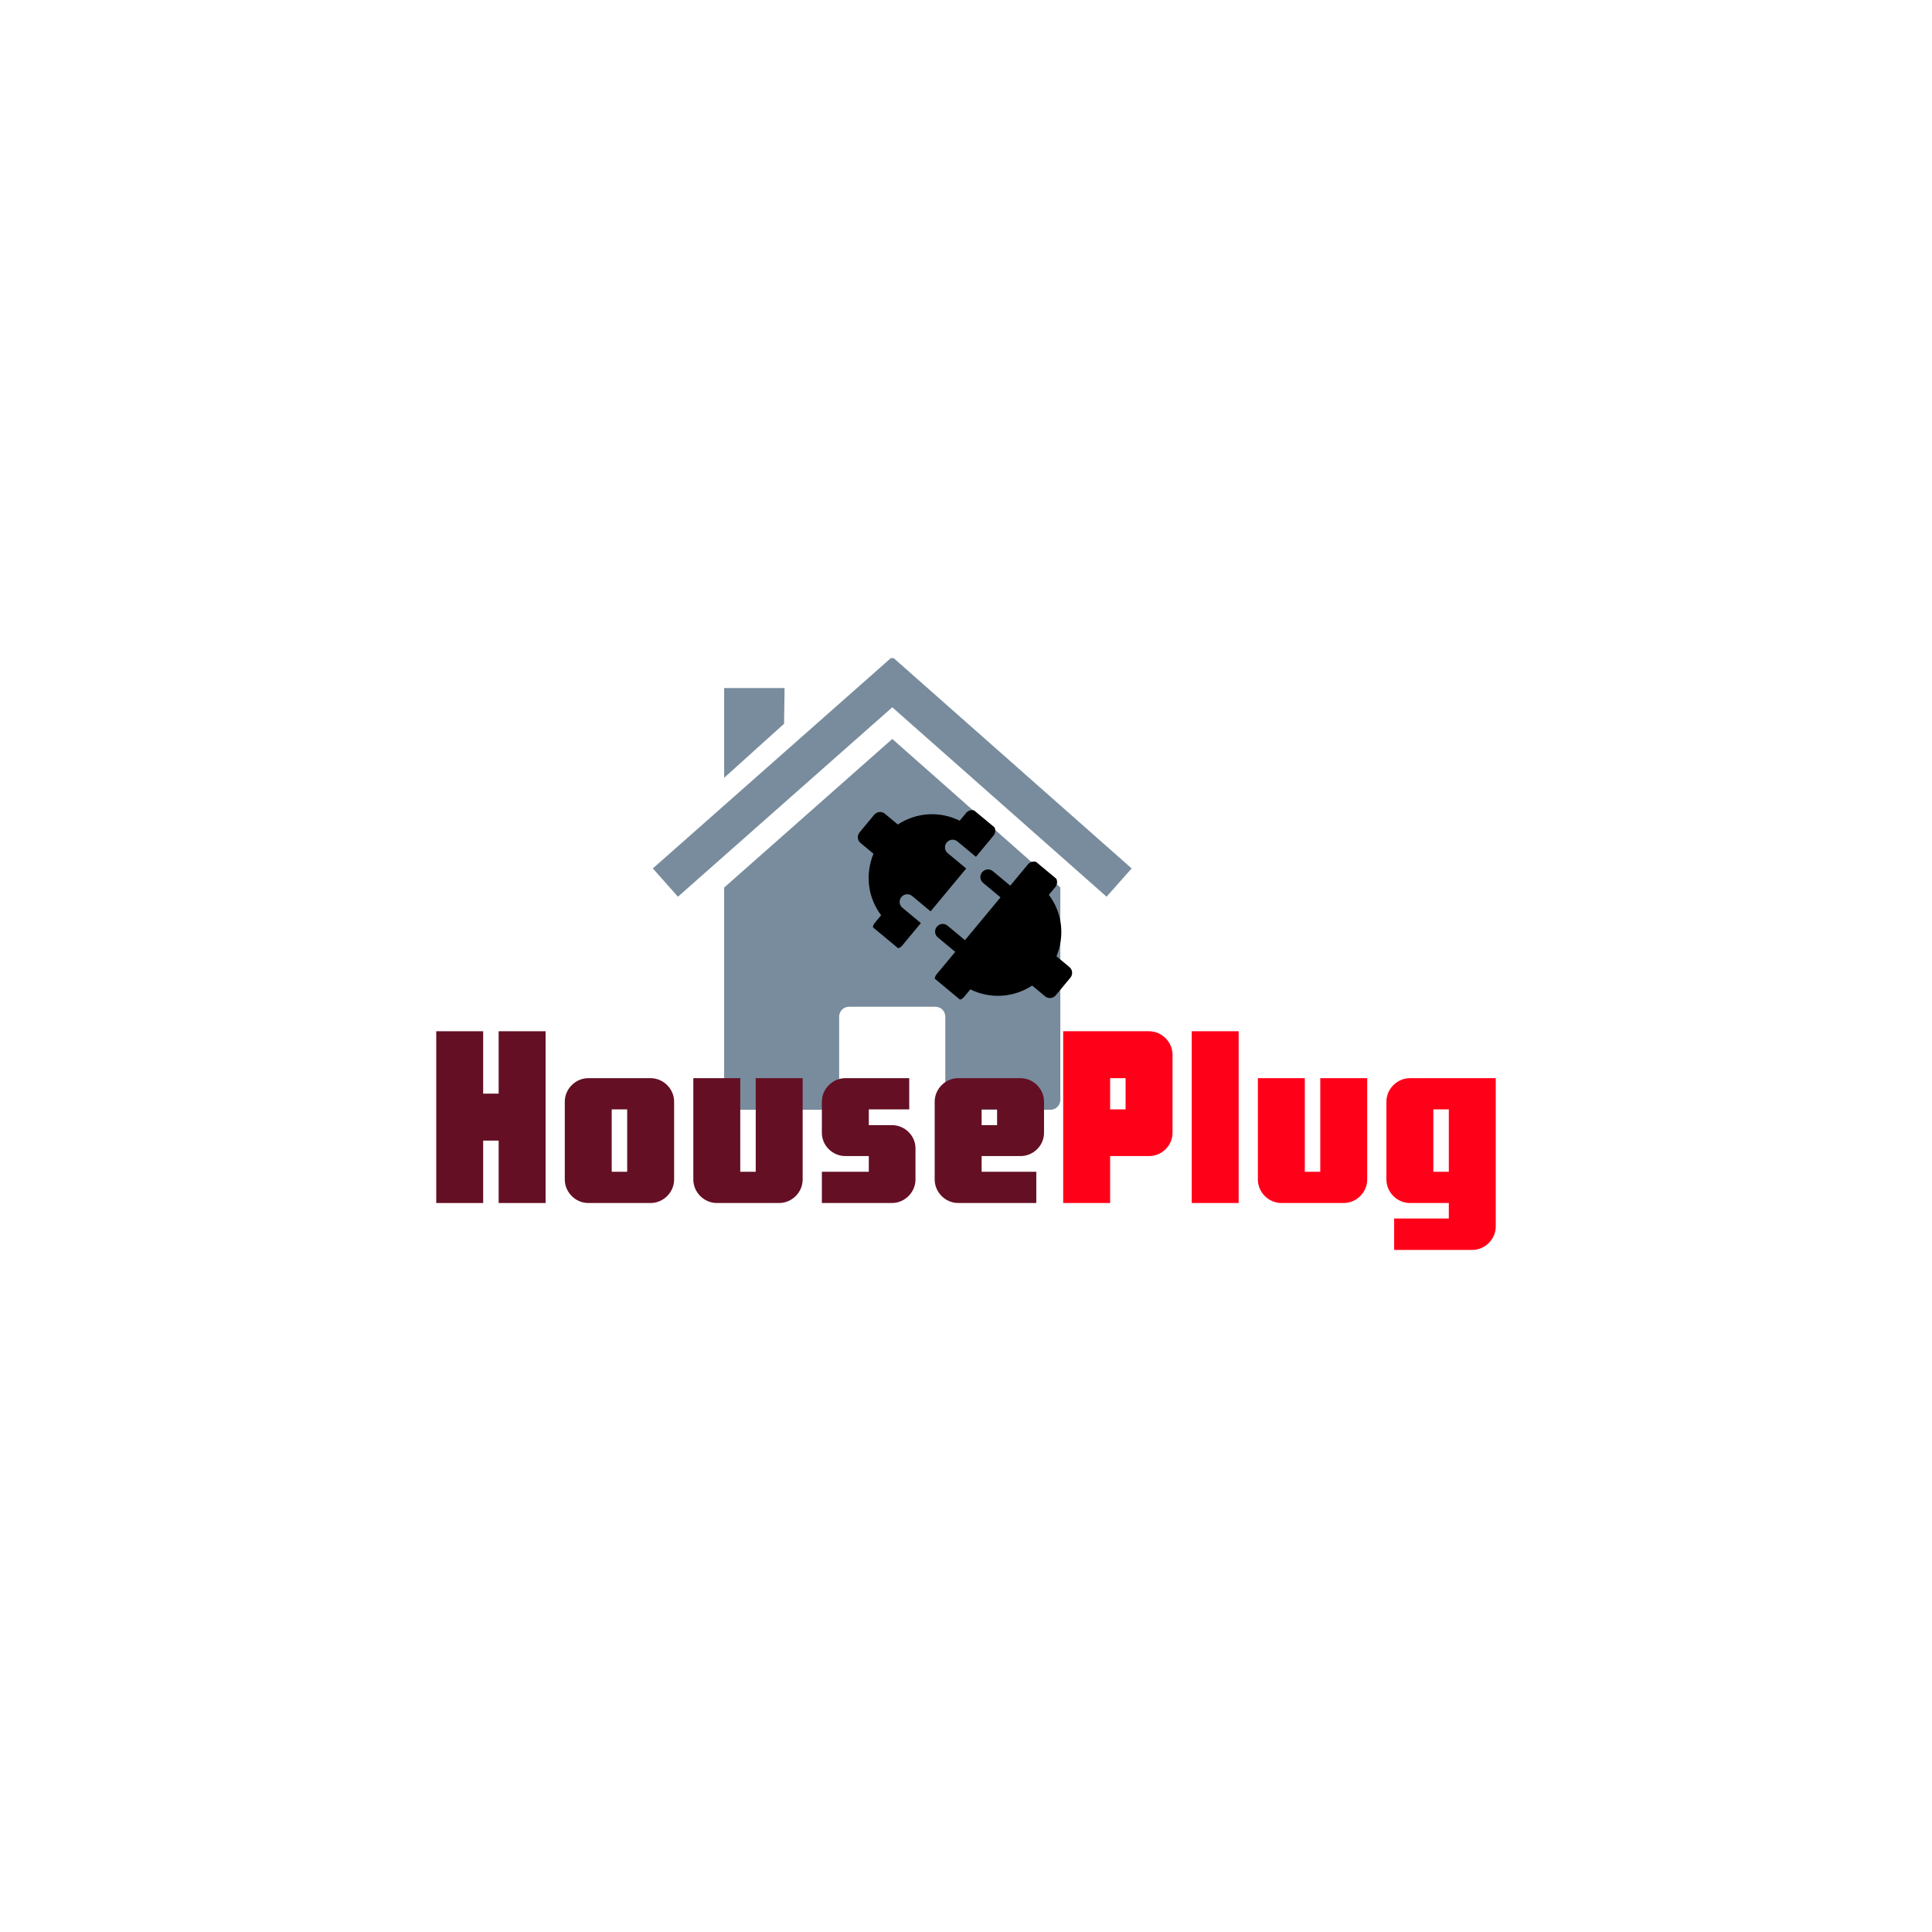 <svg xmlns="http://www.w3.org/2000/svg" width="375" viewBox="0 0 375 375" height="375" version="1.0"><defs><clipPath id="a"><path d="M 140 143 L 206 143 L 206 215.41 L 140 215.41 Z M 140 143"/></clipPath><clipPath id="b"><path d="M 126.684 127.66 L 219.684 127.66 L 219.684 175 L 126.684 175 Z M 126.684 127.66"/></clipPath><clipPath id="c"><path d="M 166 157 L 209 157 L 209 195 L 166 195 Z M 166 157"/></clipPath><clipPath id="d"><path d="M 178.016 148.113 L 216.09 179.746 L 196.918 202.82 L 158.844 171.191 Z M 178.016 148.113"/></clipPath><clipPath id="e"><path d="M 178.09 148.023 L 216.168 179.652 L 196.52 203.305 L 158.441 171.676 Z M 178.09 148.023"/></clipPath></defs><g clip-path="url(#a)"><path fill="#788C9D" d="M 205.809 172.262 Z M 205.809 172.262 L 173.191 143.434 L 140.555 172.277 L 140.555 213.484 C 140.555 214.551 141.418 215.402 142.484 215.402 L 162.879 215.402 L 162.879 197.336 C 162.879 196.27 163.734 195.41 164.801 195.41 L 181.562 195.41 C 182.629 195.41 183.484 196.27 183.484 197.336 L 183.484 215.402 L 203.887 215.402 C 204.953 215.402 205.809 214.551 205.809 213.484 Z M 140.555 172.277 Z M 140.555 172.277"/></g><g clip-path="url(#b)"><path fill="#788C9D" d="M 173.004 127.66 L 126.715 168.562 L 131.59 174.051 L 173.191 137.285 L 214.785 174.051 L 219.652 168.562 L 173.371 127.66 L 173.191 127.867 Z M 173.004 127.66"/></g><path fill="#788C9D" d="M 140.555 133.547 L 152.289 133.547 L 152.188 140.484 L 140.555 150.969 Z M 140.555 133.547"/><g clip-path="url(#c)"><g clip-path="url(#d)"><g clip-path="url(#e)"><path d="M 207.582 187.711 C 207.582 187.711 205.957 186.363 205.059 185.617 C 206.723 181.59 206.168 177.113 203.582 173.684 C 204.16 172.988 204.84 172.172 204.84 172.172 C 205.359 171.543 205.285 170.621 204.664 170.105 L 201.594 167.555 C 200.977 167.039 200.051 167.133 199.531 167.762 L 196.09 171.902 L 192.699 169.086 C 192.082 168.574 191.16 168.668 190.637 169.297 C 190.113 169.922 190.191 170.848 190.812 171.359 L 194.199 174.176 L 187.301 182.484 L 183.91 179.668 C 183.293 179.152 182.367 179.246 181.848 179.875 C 181.324 180.504 181.402 181.426 182.023 181.941 L 185.41 184.758 L 181.773 189.133 C 181.254 189.762 181.332 190.688 181.949 191.199 L 185.023 193.75 C 185.641 194.266 186.562 194.172 187.086 193.547 C 187.086 193.547 187.762 192.73 188.34 192.035 C 192.188 193.941 196.688 193.668 200.34 191.297 C 201.238 192.043 202.863 193.391 202.863 193.391 C 203.48 193.902 204.402 193.816 204.926 193.184 L 207.758 189.777 C 208.277 189.148 208.199 188.223 207.582 187.711 Z M 192.66 160.129 L 189.59 157.578 C 188.973 157.066 188.051 157.16 187.527 157.785 C 187.527 157.785 186.848 158.605 186.27 159.301 C 182.426 157.391 177.922 157.656 174.266 160.031 C 173.371 159.285 171.746 157.938 171.746 157.938 C 171.129 157.426 170.203 157.52 169.68 158.145 L 166.852 161.555 C 166.328 162.184 166.406 163.109 167.027 163.621 C 167.027 163.621 168.648 164.969 169.543 165.711 C 167.883 169.742 168.445 174.219 171.027 177.648 C 170.449 178.344 169.77 179.16 169.77 179.16 C 169.25 179.789 169.328 180.715 169.945 181.227 L 173.016 183.777 C 173.633 184.293 174.562 184.199 175.082 183.574 L 178.742 179.168 L 175.141 176.176 C 174.523 175.664 174.445 174.738 174.965 174.109 C 175.488 173.484 176.41 173.391 177.031 173.902 L 180.629 176.895 L 187.539 168.578 L 183.938 165.586 C 183.32 165.074 183.242 164.148 183.762 163.52 C 184.281 162.895 185.207 162.801 185.824 163.316 L 189.426 166.305 L 192.84 162.199 C 193.359 161.57 193.281 160.645 192.66 160.129 Z M 192.66 160.129"/></g></g></g><g fill="#640F24"><g><g><path d="M 22.727 0 L 22.727 -33.34 L 13.617 -33.34 L 13.617 -21.227 L 10.613 -21.227 L 10.613 -33.34 L 1.504 -33.34 L 1.504 0 L 10.613 0 L 10.613 -12.113 L 13.617 -12.113 L 13.617 0 Z M 22.727 0" transform="translate(83.171 233.503)"/></g></g></g><g fill="#640F24"><g><g><path d="M 13.617 -6.059 L 10.613 -6.059 L 10.613 -18.172 L 13.617 -18.172 Z M 22.727 -19.676 C 22.727 -22.145 20.645 -24.23 18.172 -24.23 L 6.059 -24.23 C 3.586 -24.23 1.504 -22.145 1.504 -19.676 L 1.504 -4.555 C 1.504 -2.082 3.586 0 6.059 0 L 18.172 0 C 20.645 0 22.727 -2.082 22.727 -4.555 Z M 22.727 -19.676" transform="translate(108.12 233.503)"/></g></g></g><g fill="#640F24"><g><g><path d="M 22.727 -4.555 L 22.727 -24.23 L 13.617 -24.23 L 13.617 -6.059 L 10.613 -6.059 L 10.613 -24.23 L 1.504 -24.23 L 1.504 -4.555 C 1.504 -2.082 3.586 0 6.059 0 L 18.172 0 C 20.645 0 22.727 -2.082 22.727 -4.555 Z M 22.727 -4.555" transform="translate(133.07 233.503)"/></g></g></g><g fill="#640F24"><g><g><path d="M 19.676 -4.555 L 19.676 -10.613 C 19.676 -13.082 17.59 -15.117 15.117 -15.117 L 10.613 -15.117 L 10.613 -18.172 L 18.461 -18.172 L 18.461 -24.23 L 6.059 -24.23 C 3.586 -24.23 1.504 -22.145 1.504 -19.676 L 1.504 -13.617 C 1.504 -11.145 3.586 -9.109 6.059 -9.109 L 10.613 -9.109 L 10.613 -6.059 L 1.504 -6.059 L 1.504 0 L 15.117 0 C 17.59 0 19.676 -2.082 19.676 -4.555 Z M 19.676 -4.555" transform="translate(158.02 233.503)"/></g></g></g><g fill="#640F24"><g><g><path d="M 13.617 -15.117 L 10.613 -15.117 L 10.613 -18.172 L 13.617 -18.172 Z M 22.727 -13.617 L 22.727 -19.676 C 22.727 -22.145 20.645 -24.23 18.172 -24.23 L 6.059 -24.23 C 3.586 -24.23 1.504 -22.145 1.504 -19.676 L 1.504 -4.555 C 1.504 -2.082 3.586 0 6.059 0 L 21.227 0 L 21.227 -6.059 L 10.613 -6.059 L 10.613 -9.109 L 18.172 -9.109 C 20.645 -9.109 22.727 -11.145 22.727 -13.617 Z M 22.727 -13.617" transform="translate(179.918 233.503)"/></g></g></g><g fill="#FF0019"><g><g><path d="M 13.617 -18.172 L 10.613 -18.172 L 10.613 -24.23 L 13.617 -24.23 Z M 22.727 -13.617 L 22.727 -28.785 C 22.727 -31.254 20.645 -33.34 18.172 -33.34 L 1.504 -33.34 L 1.504 0 L 10.613 0 L 10.613 -9.109 L 18.172 -9.109 C 20.645 -9.109 22.727 -11.145 22.727 -13.617 Z M 22.727 -13.617" transform="translate(204.86 233.503)"/></g></g></g><g fill="#FF0019"><g><g><path d="M 10.613 0 L 10.613 -33.34 L 1.504 -33.34 L 1.504 0 Z M 10.613 0" transform="translate(229.81 233.503)"/></g></g></g><g fill="#FF0019"><g><g><path d="M 22.727 -4.555 L 22.727 -24.23 L 13.617 -24.23 L 13.617 -6.059 L 10.613 -6.059 L 10.613 -24.23 L 1.504 -24.23 L 1.504 -4.555 C 1.504 -2.082 3.586 0 6.059 0 L 18.172 0 C 20.645 0 22.727 -2.082 22.727 -4.555 Z M 22.727 -4.555" transform="translate(242.648 233.503)"/></g></g></g><g fill="#FF0019"><g><g><path d="M 13.617 -6.059 L 10.613 -6.059 L 10.613 -18.172 L 13.617 -18.172 Z M 22.727 4.555 L 22.727 -24.23 L 6.059 -24.23 C 3.586 -24.23 1.504 -22.145 1.504 -19.676 L 1.504 -4.555 C 1.504 -2.082 3.586 0 6.059 0 L 13.617 0 L 13.617 3.004 L 3.004 3.004 L 3.004 9.109 L 18.172 9.109 C 20.645 9.109 22.727 7.027 22.727 4.555 Z M 22.727 4.555" transform="translate(267.598 233.503)"/></g></g></g></svg>